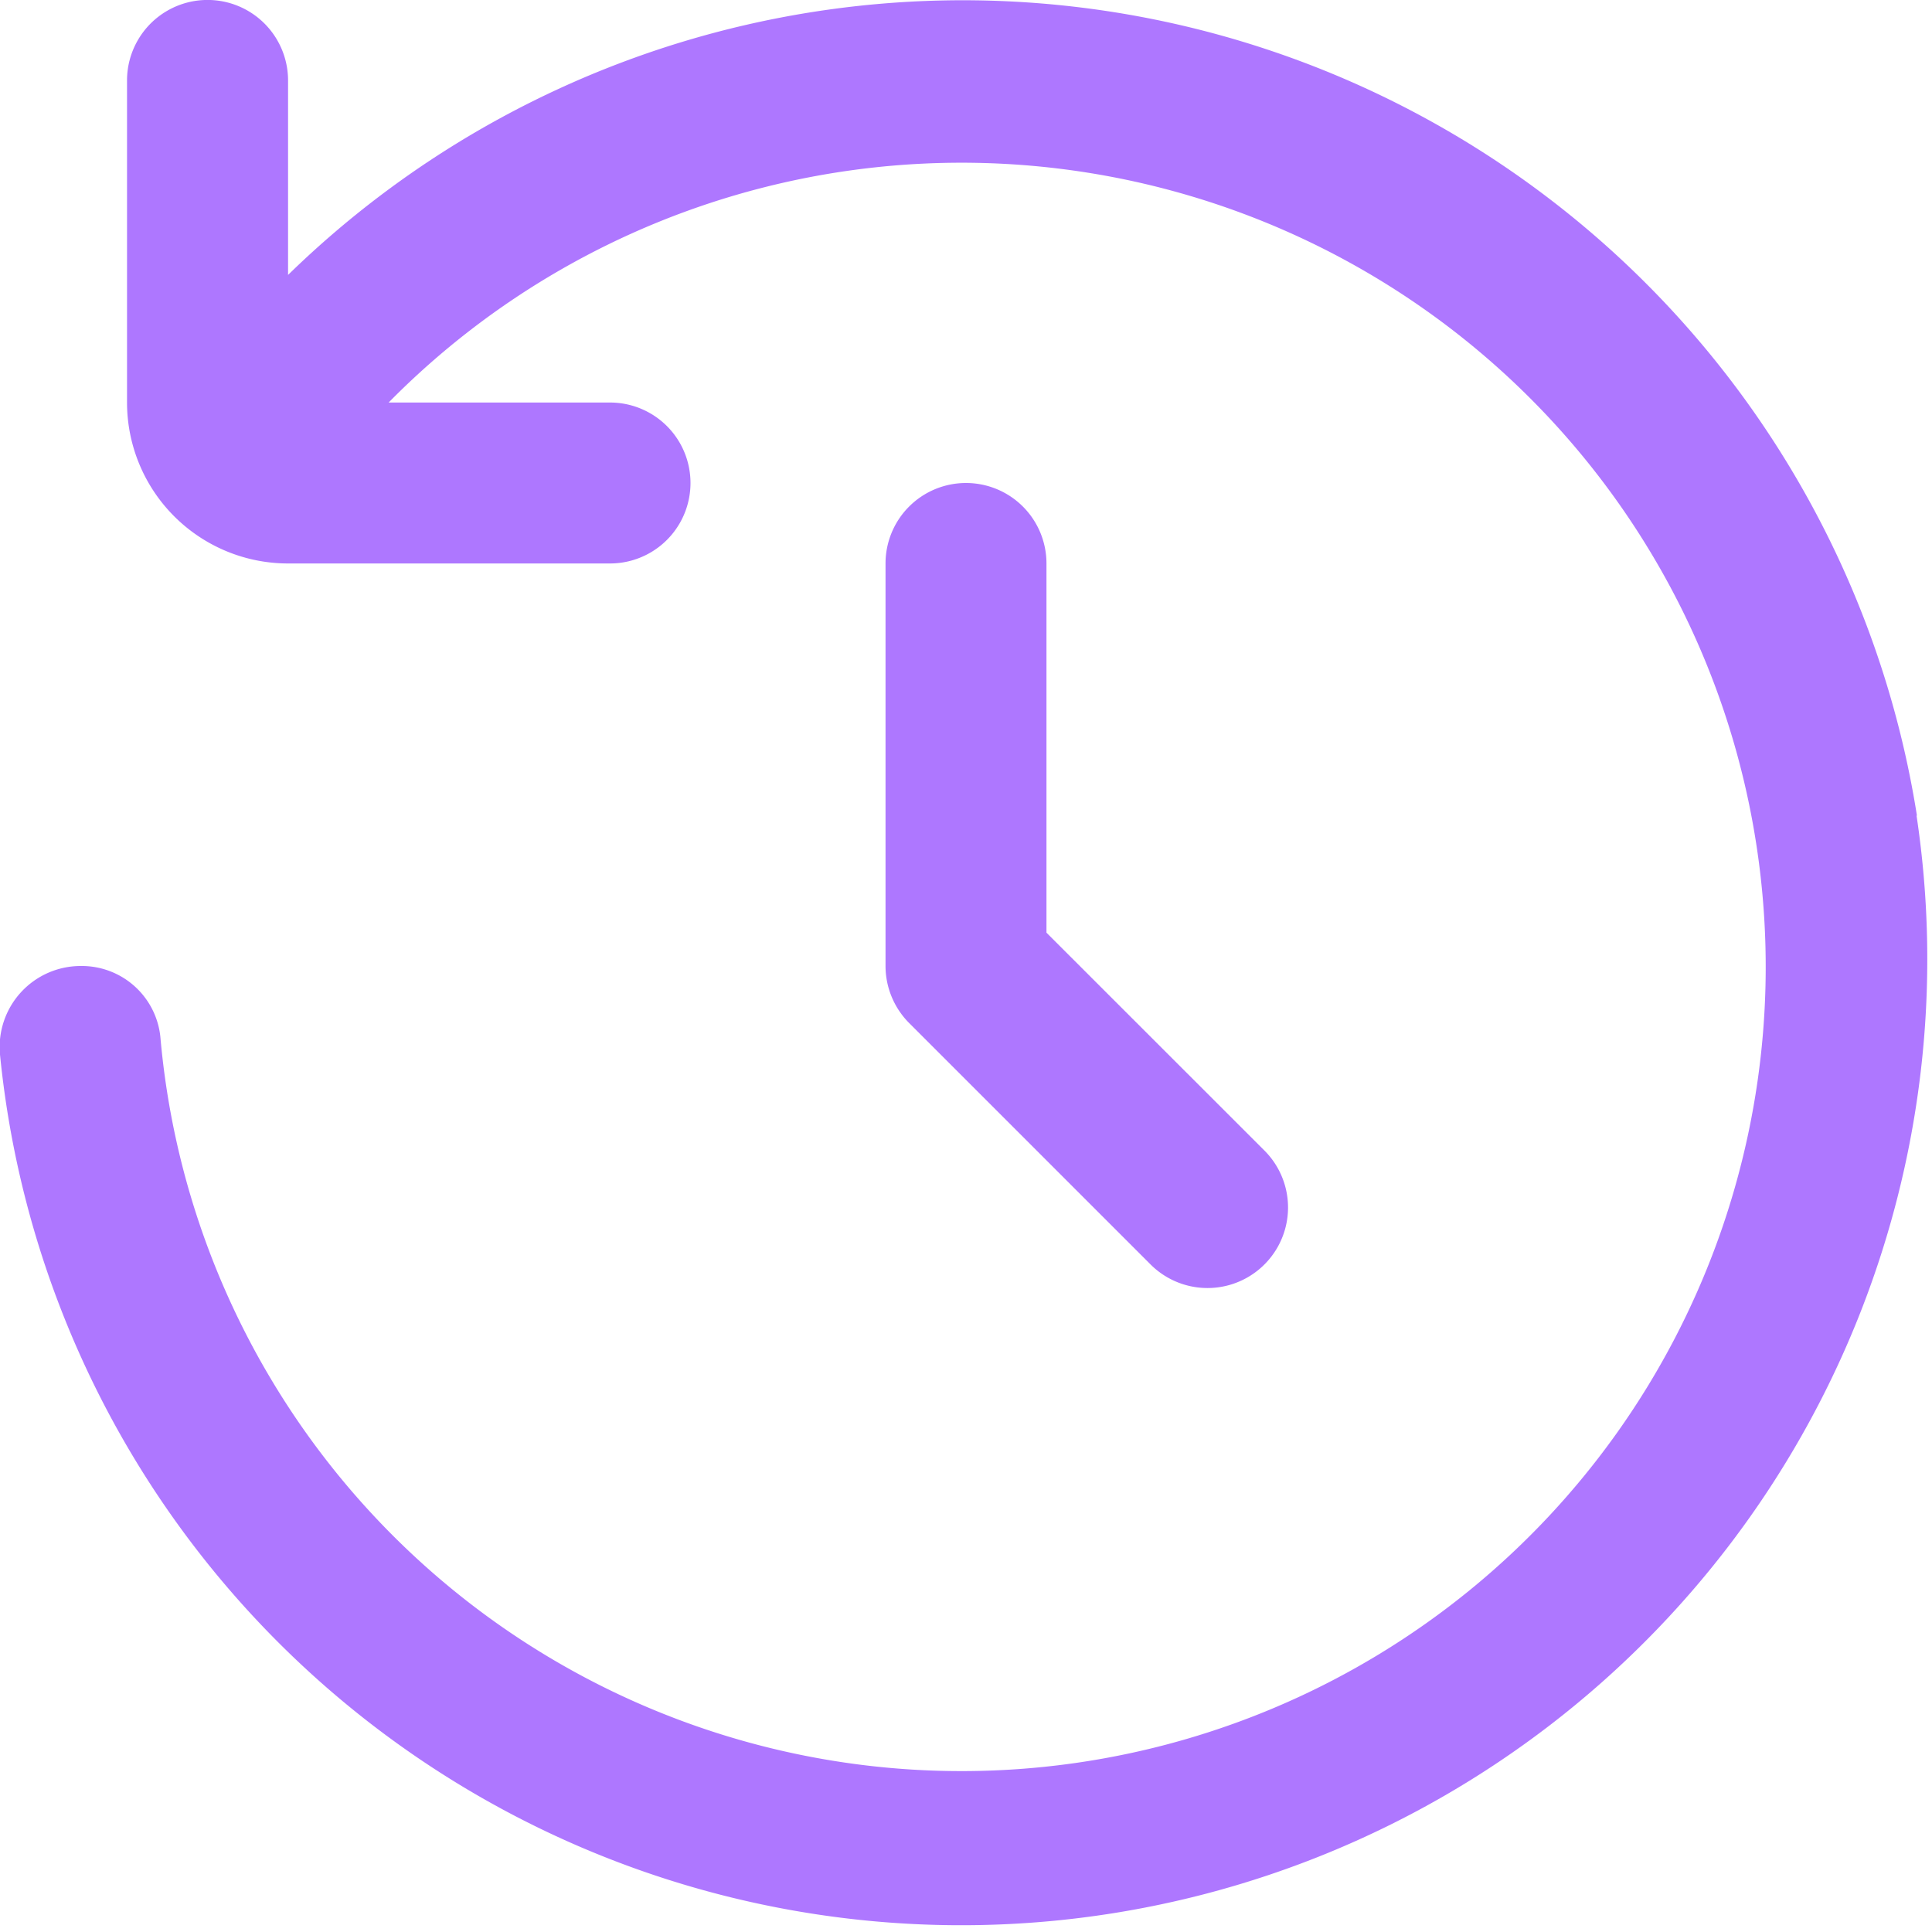 <svg fill="none" height="20" viewBox="0 0 20 20" width="20" xmlns="http://www.w3.org/2000/svg" xmlns:xlink="http://www.w3.org/1999/xlink"><clipPath id="a"><path d="m0 0h20v20h-20z"/></clipPath><g clip-path="url(#a)" fill="#ae77ff"><path d="m10 5a.833.833 0 0 0 -.833.833v4.167c0 .221.088.433.244.59l2.5 2.5a.833.833 0 0 0 1.178-1.18l-2.256-2.255v-3.822a.833.833 0 0 0 -.833-.833z"/><path d="m19.844 8.443a10 10 0 0 0 -16.862-5.597v-2.013a.833.833 0 0 0 -1.667 0v3.334a1.667 1.667 0 0 0 1.667 1.666h3.333a.833.833 0 1 0 0-1.666h-2.292a8.325 8.325 0 1 1 -2.363 6.565.818.818 0 0 0 -.826-.732.839.839 0 0 0 -.834.917 10 10 0 1 0 19.84-2.474z"/></g></svg>